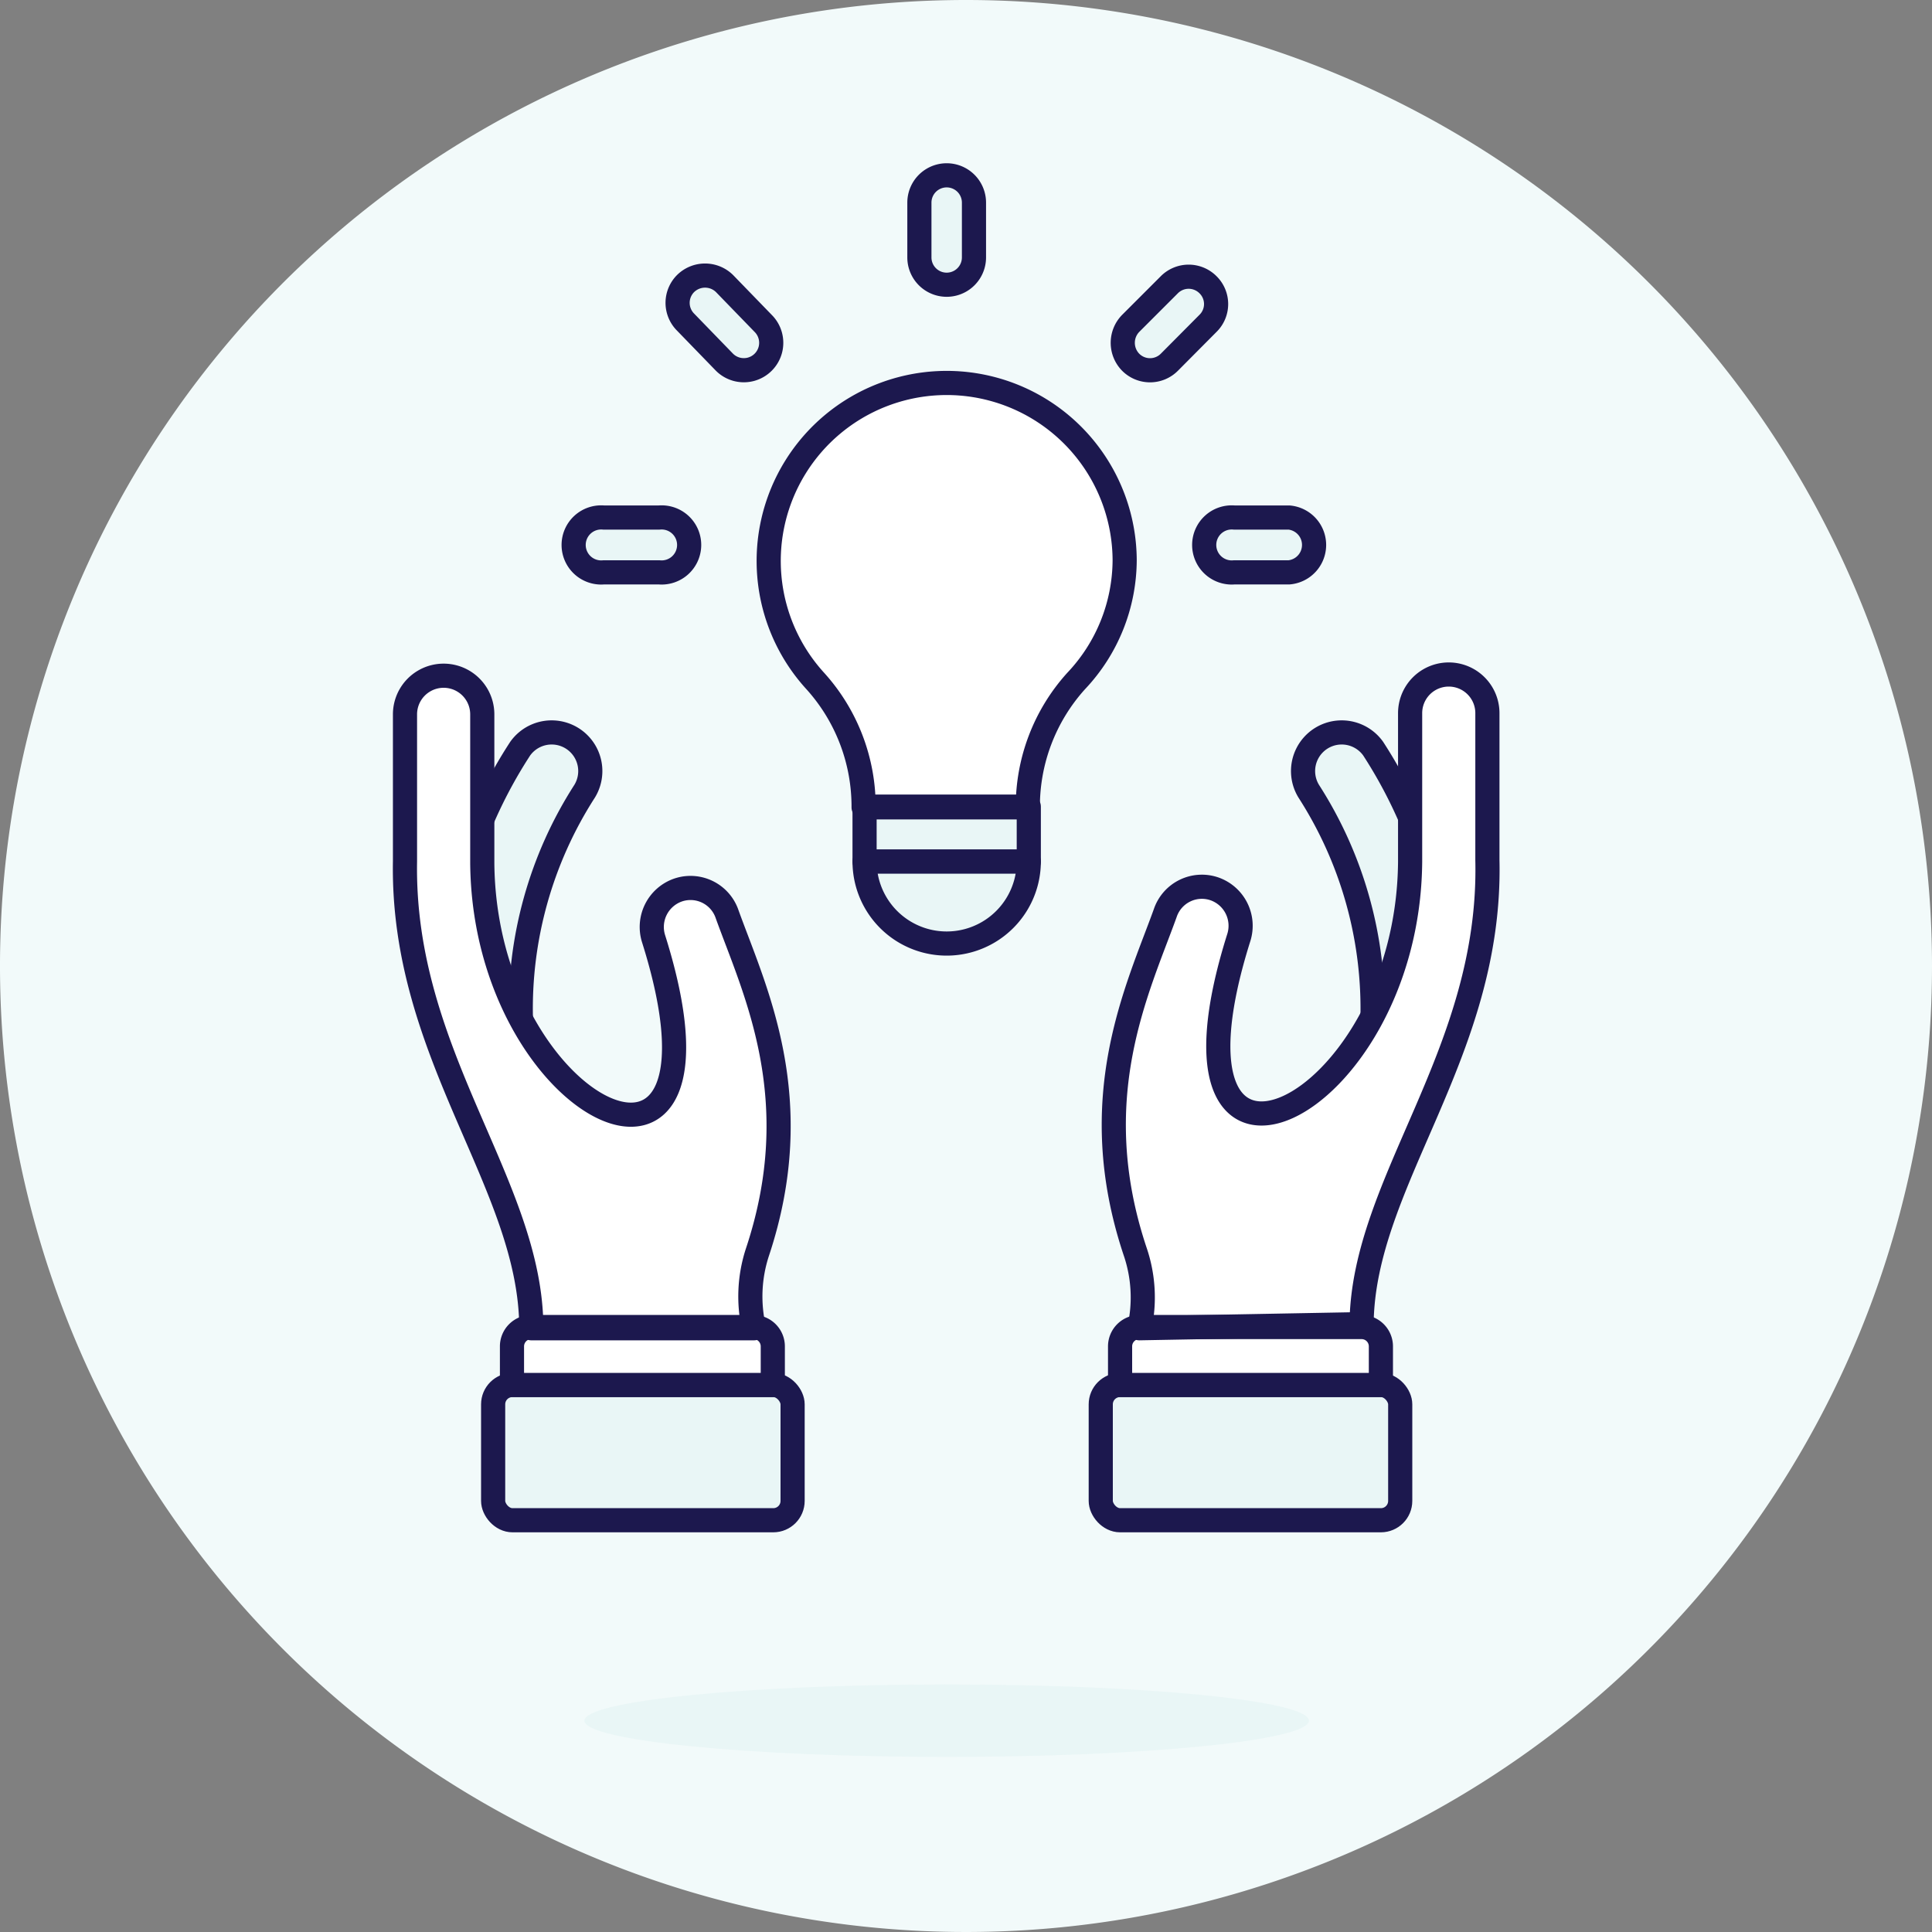 <svg xmlns="http://www.w3.org/2000/svg" viewBox="0 0 80 80"><rect x="0" y="0" width="80" height="80" fill="#808080" stroke="none"/><defs><style>.cls-1{fill:#f2fafa;}.cls-2{fill:#e9f6f6;}.cls-3{fill:#fff;}.cls-4,.cls-5,.cls-6{fill:none;stroke:#1c184e;}.cls-4{stroke-linecap:round;}.cls-4,.cls-6{stroke-linejoin:round;}.cls-5{stroke-miterlimit:10;}</style></defs><title>Resurs 28</title><g id="Lager_2" data-name="Lager 2"><g id="Layer_1" data-name="Layer 1"><path class="cls-1" d="M80,40A40,40,0,1,1,40,0,40,40,0,0,1,80,40"/><path class="cls-2" d="M54.2,71.25c0,.82-6.72,1.5-15,1.5s-15-.68-15-1.5,6.72-1.5,15-1.5,15,.67,15,1.5"/><path class="cls-3" d="M46.57,23.2a7.37,7.37,0,1,0-12.81,5,7.75,7.75,0,0,1,2,5.23h6.8a7.75,7.75,0,0,1,2-5.23,7.32,7.32,0,0,0,1.93-5"/><path class="cls-2" d="M42.6,35.67a3.4,3.4,0,1,1-6.8,0Z"/><path class="cls-4" d="M42.6,35.67a3.4,3.4,0,1,1-6.8,0Z"/><rect class="cls-2" x="35.8" y="33.4" width="6.8" height="2.27"/><rect class="cls-4" x="35.8" y="33.4" width="6.8" height="2.27"/><path class="cls-4" d="M46.57,23.2a7.37,7.37,0,1,0-12.81,5,7.75,7.75,0,0,1,2,5.23h6.8a7.75,7.75,0,0,1,2-5.23A7.32,7.32,0,0,0,46.57,23.2Z"/><path class="cls-2" d="M51.11,23.7a1.14,1.14,0,1,1,0-2.27h2.27a1.14,1.14,0,0,1,0,2.27Z"/><path class="cls-5" d="M51.11,23.7a1.14,1.14,0,1,1,0-2.27h2.27a1.14,1.14,0,0,1,0,2.27Z"/><path class="cls-2" d="M48.42,15a1.13,1.13,0,0,1-1.6,0,1.15,1.15,0,0,1,0-1.61l1.6-1.6a1.13,1.13,0,0,1,1.6,0,1.12,1.12,0,0,1,0,1.6Z"/><path class="cls-5" d="M48.42,15a1.13,1.13,0,0,1-1.6,0,1.15,1.15,0,0,1,0-1.61l1.6-1.6a1.13,1.13,0,0,1,1.6,0,1.12,1.12,0,0,1,0,1.6Z"/><path class="cls-2" d="M27.29,23.7a1.14,1.14,0,1,0,0-2.27H25a1.14,1.14,0,1,0,0,2.27Z"/><path class="cls-5" d="M27.29,23.7a1.14,1.14,0,1,0,0-2.27H25a1.14,1.14,0,1,0,0,2.27Z"/><path class="cls-2" d="M30,15a1.13,1.13,0,1,0,1.6-1.61L30,11.74a1.15,1.15,0,0,0-1.61,0,1.13,1.13,0,0,0,0,1.6Z"/><path class="cls-5" d="M30,15a1.13,1.13,0,1,0,1.6-1.61L30,11.74a1.15,1.15,0,0,0-1.61,0,1.13,1.13,0,0,0,0,1.6Z"/><path class="cls-2" d="M40.33,10.66a1.13,1.13,0,1,1-2.26,0V8.39a1.13,1.13,0,1,1,2.26,0Z"/><path class="cls-5" d="M40.33,10.66a1.13,1.13,0,1,1-2.26,0V8.39a1.13,1.13,0,1,1,2.26,0Z"/><path class="cls-2" d="M18.38,42.52A19.6,19.6,0,0,1,21.54,31a1.6,1.6,0,0,1,2.67,1.76,16.65,16.65,0,0,0-2.64,9.46,1.6,1.6,0,0,1-3.19.33"/><path class="cls-5" d="M18.38,42.52A19.6,19.6,0,0,1,21.54,31a1.6,1.6,0,0,1,2.67,1.76,16.65,16.65,0,0,0-2.64,9.46,1.6,1.6,0,0,1-3.19.33Z"/><path class="cls-3" d="M31.22,55a5.89,5.89,0,0,1,.14-3.14c2.12-6.36-.11-10.84-1.25-14a1.6,1.6,0,0,0-2.05-1,1.62,1.62,0,0,0-1,2c3.93,12.45-7,7.33-7.09-3.12,0-1.31,0-5.81,0-6.16a1.6,1.6,0,0,0-3.2,0c0,.36,0,4.82,0,6.09C16.63,43.71,22,49.05,22,55Z"/><path class="cls-2" d="M32.82,58.15v4a.8.8,0,0,1-.8.8H21.22a.8.8,0,0,1-.8-.8v-4a.8.8,0,0,1,.8-.8H32a.8.8,0,0,1,.8.8"/><rect class="cls-6" x="20.42" y="57.35" width="12.4" height="5.6" rx="0.8" ry="0.8"/><path class="cls-3" d="M32,57.35v-1.6a.8.8,0,0,0-.8-.8H22a.8.8,0,0,0-.8.8v1.6Z"/><path class="cls-4" d="M32,57.35v-1.6a.8.8,0,0,0-.8-.8H22a.8.8,0,0,0-.8.8v1.6Z"/><path class="cls-4" d="M31.22,55a5.89,5.89,0,0,1,.14-3.14c2.12-6.36-.11-10.84-1.25-14a1.6,1.6,0,0,0-2.05-1,1.62,1.62,0,0,0-1,2c3.93,12.45-7,7.33-7.09-3.12,0-1.31,0-5.81,0-6.16a1.6,1.6,0,0,0-3.2,0c0,.36,0,4.82,0,6.09C16.63,43.71,22,49.05,22,55Z"/><path class="cls-2" d="M60,42.52A19.6,19.6,0,0,0,56.86,31a1.6,1.6,0,0,0-2.67,1.76,16.65,16.65,0,0,1,2.64,9.46,1.6,1.6,0,0,0,3.19.33"/><path class="cls-5" d="M60,42.52A19.6,19.6,0,0,0,56.86,31a1.6,1.6,0,0,0-2.67,1.76,16.65,16.65,0,0,1,2.64,9.46,1.6,1.6,0,0,0,3.19.33Z"/><path class="cls-3" d="M47.18,55A5.89,5.89,0,0,0,47,51.81c-2.12-6.36.11-10.84,1.25-14a1.6,1.6,0,0,1,2.05-1,1.62,1.62,0,0,1,1,2c-3.93,12.45,7,7.33,7.09-3.12,0-1.31,0-5.81,0-6.16a1.6,1.6,0,0,1,3.2,0c0,.36,0,4.82,0,6.09.18,8-5.16,13.31-5.21,19.21Z"/><path class="cls-2" d="M45.58,58.15v4a.8.8,0,0,0,.8.8h10.8a.8.8,0,0,0,.8-.8v-4a.8.8,0,0,0-.8-.8H46.38a.8.8,0,0,0-.8.8"/><rect class="cls-6" x="45.58" y="57.35" width="12.4" height="5.6" rx="0.8" ry="0.8"/><path class="cls-3" d="M46.38,57.35v-1.6a.8.8,0,0,1,.8-.8h9.2a.8.8,0,0,1,.8.8v1.6Z"/><path class="cls-4" d="M46.38,57.35v-1.6a.8.8,0,0,1,.8-.8h9.2a.8.8,0,0,1,.8.8v1.6Z"/><path class="cls-4" d="M47.18,55A5.89,5.89,0,0,0,47,51.81c-2.12-6.36.11-10.84,1.25-14a1.6,1.6,0,0,1,2.05-1,1.62,1.62,0,0,1,1,2c-3.93,12.45,7,7.33,7.09-3.12,0-1.31,0-5.81,0-6.16a1.6,1.6,0,0,1,3.2,0c0,.36,0,4.82,0,6.09.18,8-5.16,13.31-5.21,19.21Z"/></g></g></svg>
